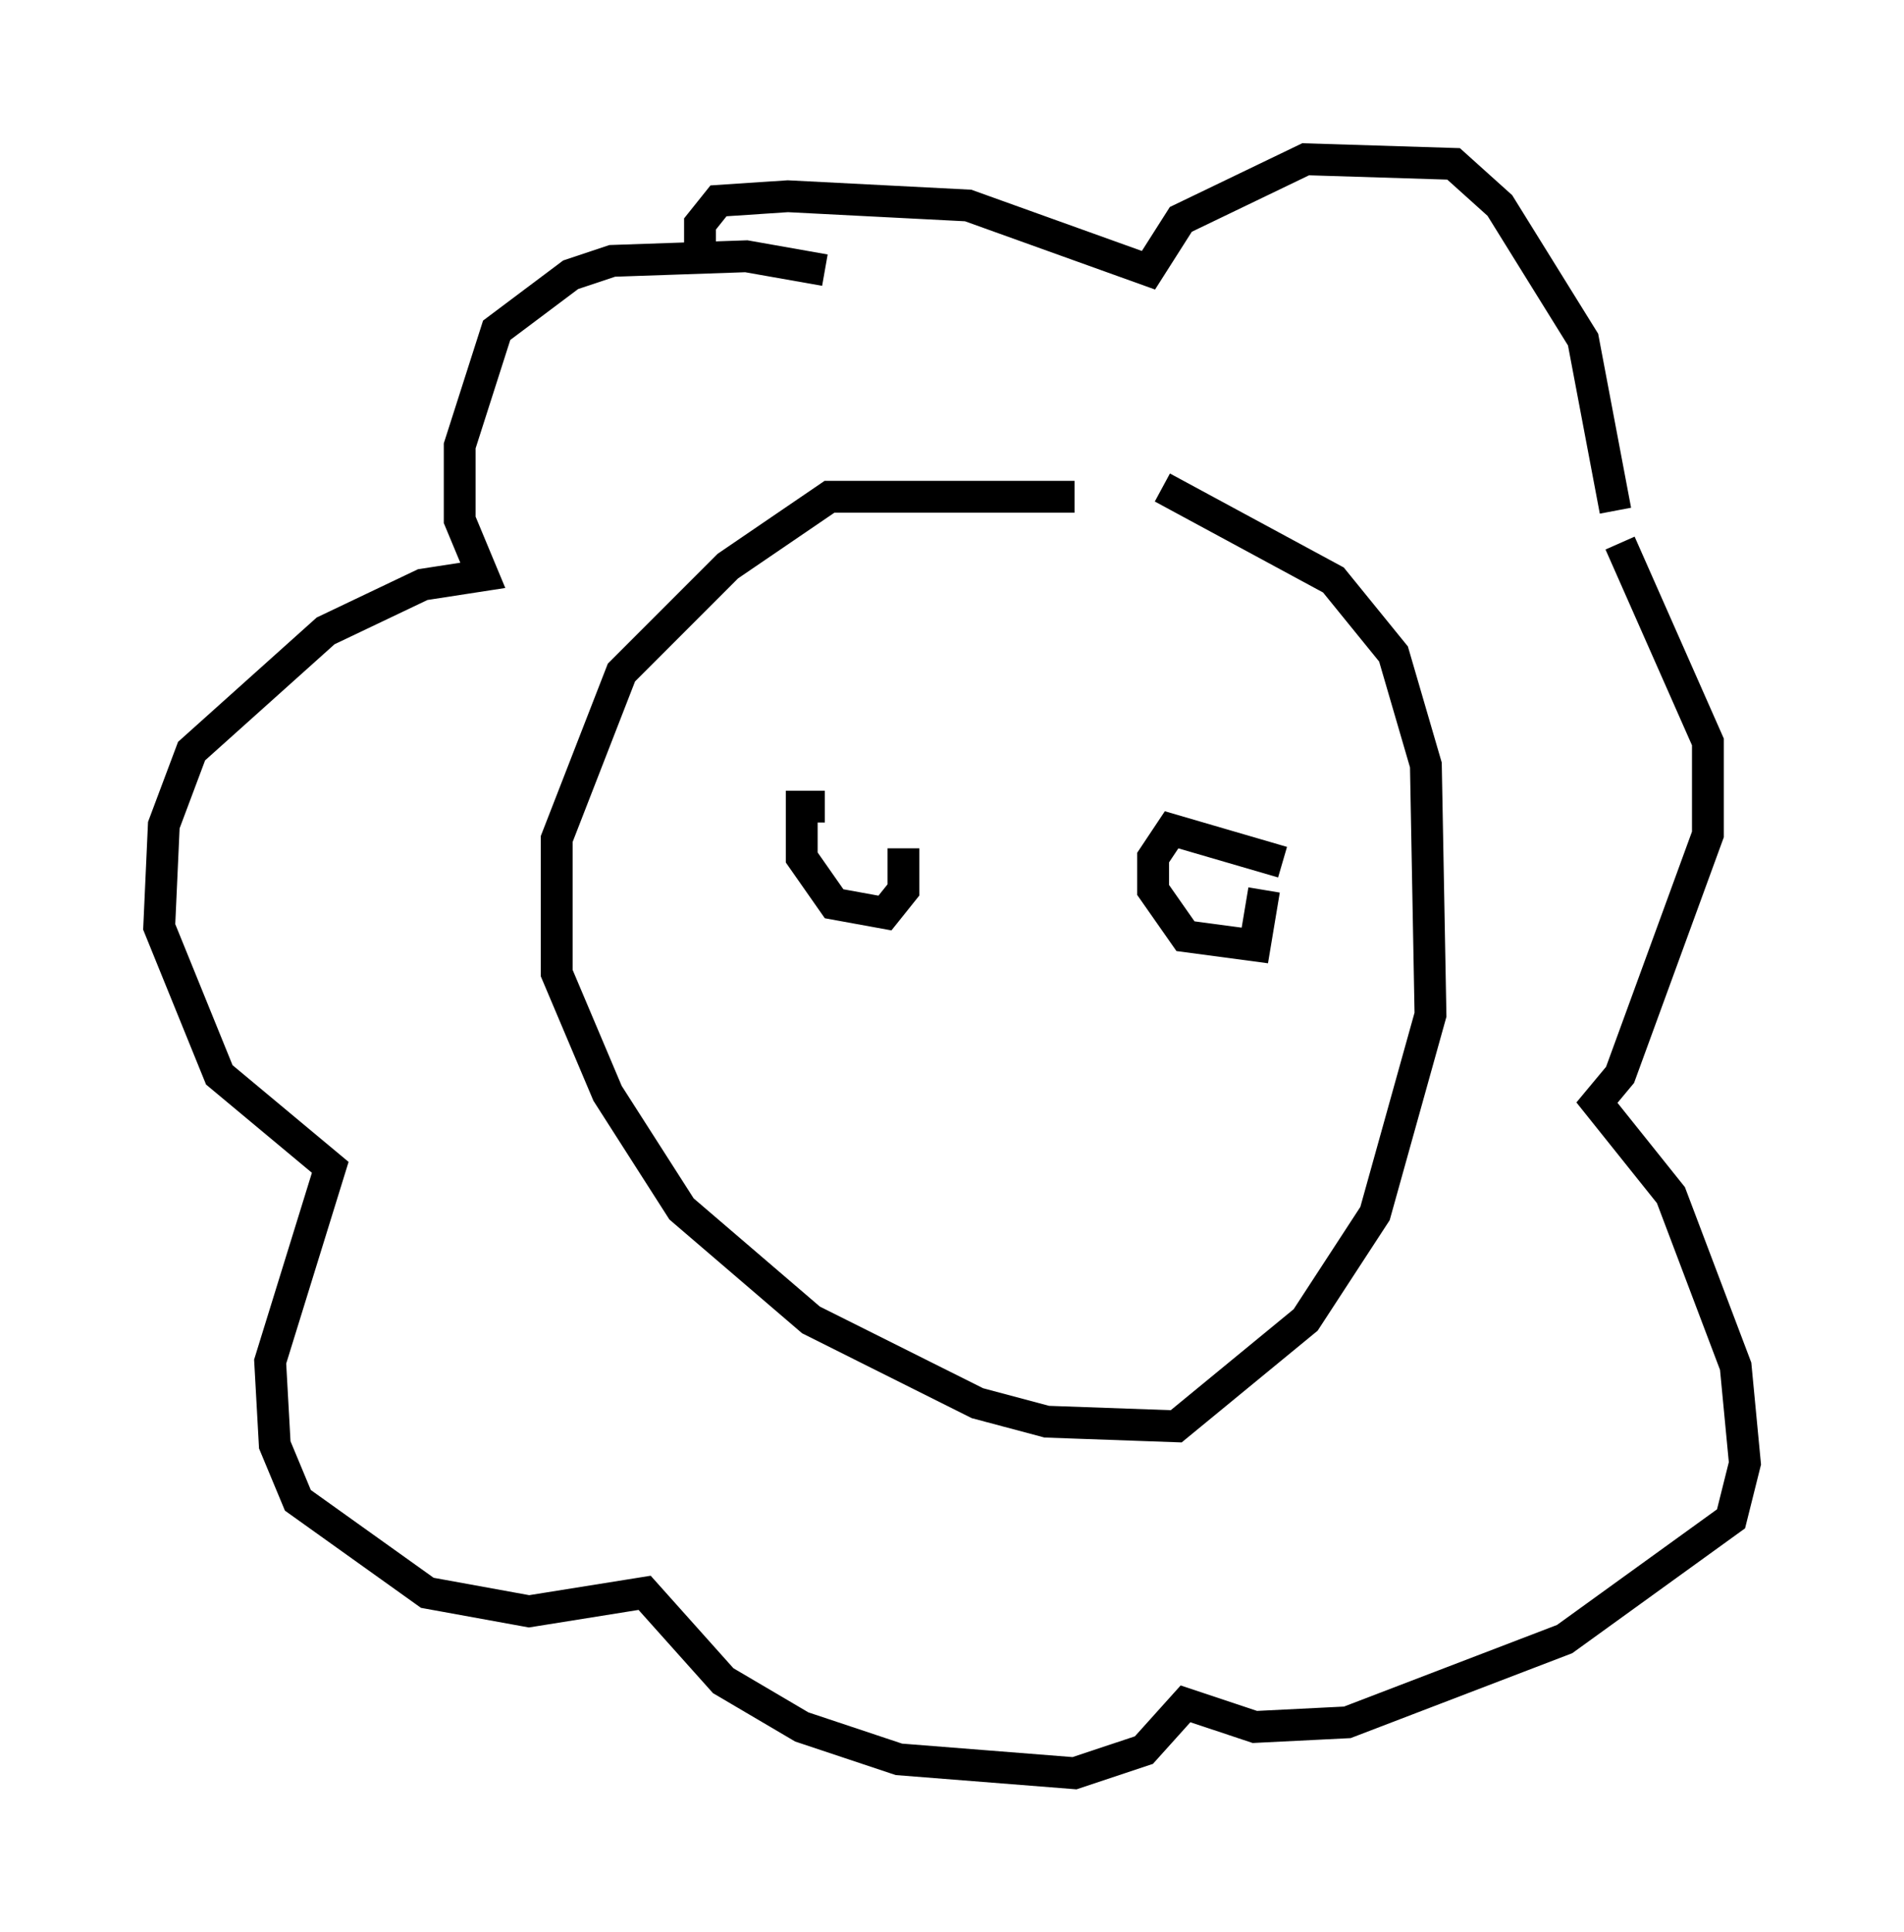 <?xml version="1.0" encoding="utf-8" ?>
<svg baseProfile="full" height="60.693" version="1.1" width="59.821" xmlns="http://www.w3.org/2000/svg" xmlns:ev="http://www.w3.org/2001/xml-events" xmlns:xlink="http://www.w3.org/1999/xlink"><defs /><rect fill="white" height="60.693" width="59.821" x="0" y="0" /><path d="M37.246, 16.184 m-3.486, -0.581 l-7.698, 0.0 -3.196, 2.179 l-3.341, 3.341 -2.034, 5.229 l0.0, 4.212 1.598, 3.777 l2.324, 3.631 4.067, 3.486 l5.229, 2.615 2.179, 0.581 l4.067, 0.145 4.067, -3.341 l2.179, -3.341 1.743, -6.246 l-0.145, -7.844 -1.017, -3.486 l-1.888, -2.324 -5.374, -2.905 m-10.603, -6.827 l-2.469, -0.436 -4.212, 0.145 l-1.307, 0.436 -2.324, 1.743 l-1.162, 3.631 0.0, 2.324 l0.726, 1.743 -1.888, 0.291 l-3.05, 1.453 -4.212, 3.777 l-0.872, 2.324 -0.145, 3.196 l1.888, 4.648 3.486, 2.905 l-1.888, 6.101 0.145, 2.615 l0.726, 1.743 4.067, 2.905 l3.196, 0.581 3.631, -0.581 l2.469, 2.76 2.469, 1.453 l3.05, 1.017 5.52, 0.436 l2.179, -0.726 1.307, -1.453 l2.179, 0.726 2.905, -0.145 l6.827, -2.615 5.229, -3.777 l0.436, -1.743 -0.291, -3.05 l-2.034, -5.374 -2.324, -2.905 l0.726, -0.872 2.76, -7.553 l0.0, -2.905 -2.76, -6.246 m-0.145, -1.017 l-1.017, -5.374 -2.615, -4.212 l-1.453, -1.307 -4.648, -0.145 l-3.922, 1.888 -1.017, 1.598 l-5.665, -2.034 -5.665, -0.291 l-2.179, 0.145 -0.581, 0.726 l0.0, 1.307 m3.922, 16.994 l-0.726, 0.0 0.0, 1.598 l1.017, 1.453 1.598, 0.291 l0.581, -0.726 0.0, -1.307 m11.911, 0.436 l-3.486, -1.017 -0.581, 0.872 l0.0, 1.017 1.017, 1.453 l2.179, 0.291 0.291, -1.743 " fill="none" stroke="black" stroke-width="1" /></svg>